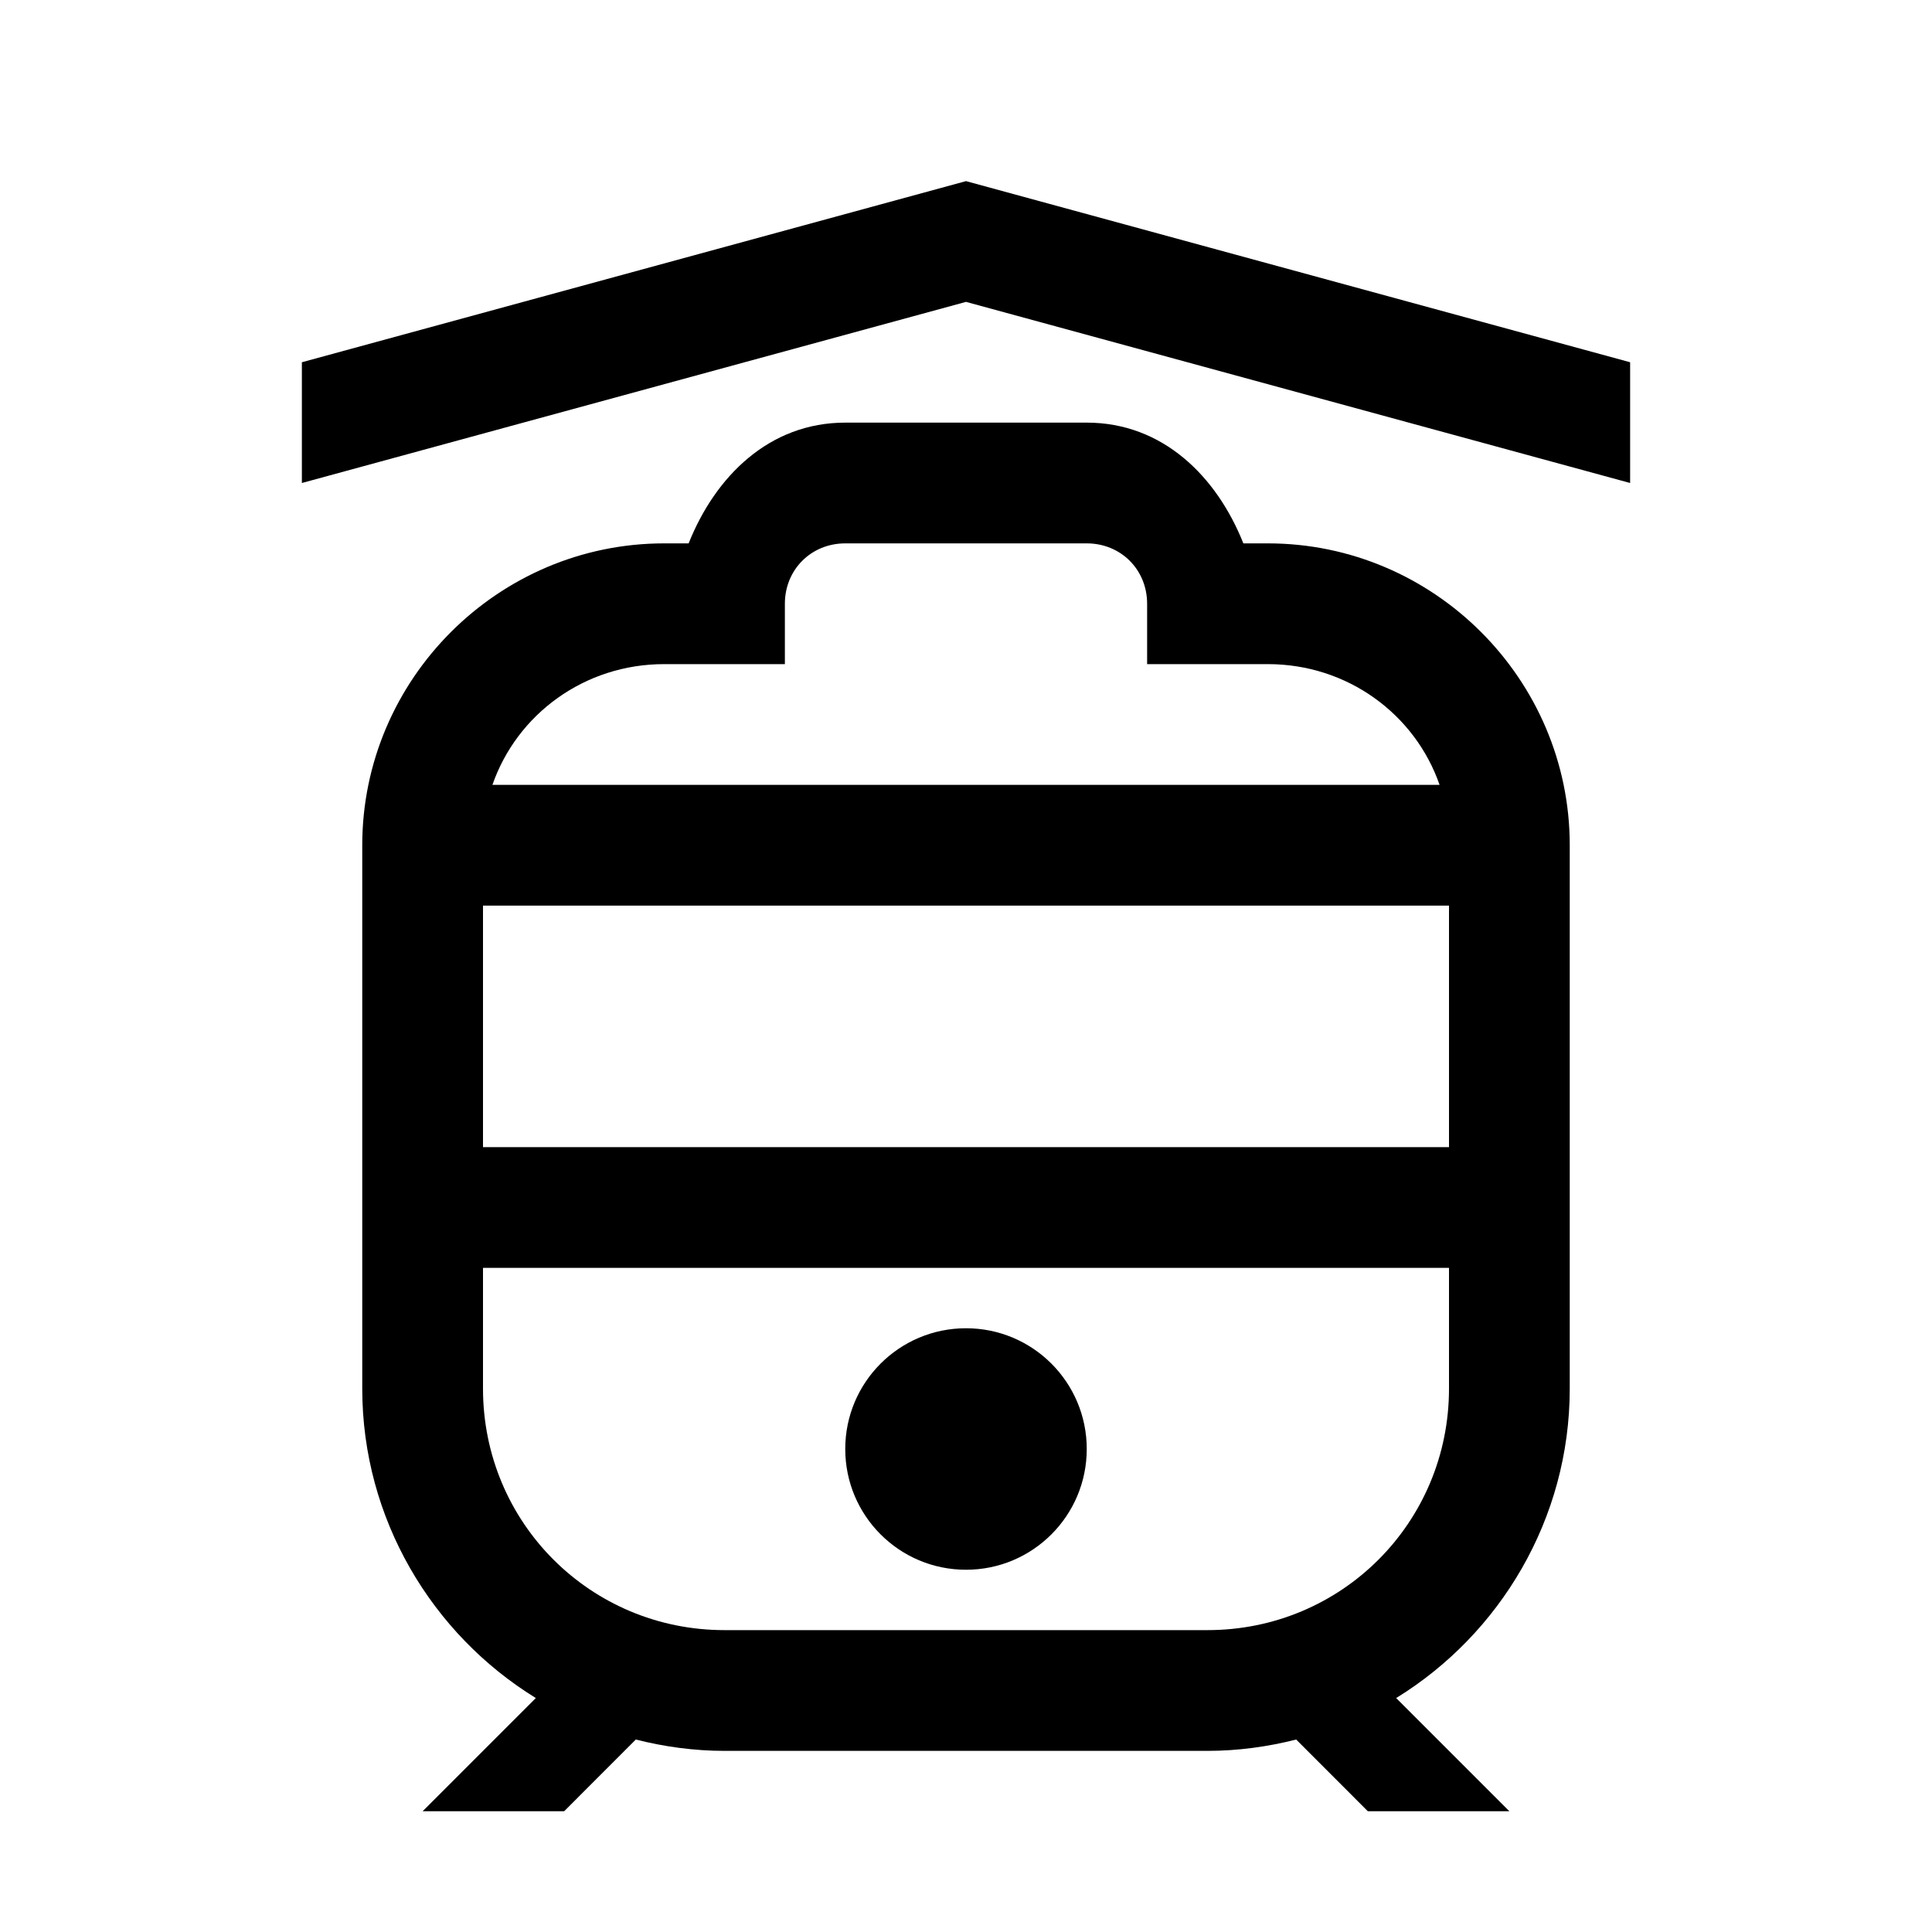 <?xml version="1.0" encoding="utf-8"?>
<svg xmlns="http://www.w3.org/2000/svg" viewBox="0 0 32 32" fill="#000000"><path d="M 16 3 L 5 6 L 5 8 L 16 5 L 27 8 L 27 6 L 16 3 z M 14 7 C 12.741 7 11.848 7.89 11.406 9 L 11 9 C 8.25 9 6 11.25 6 14 L 6 23 C 6 25.157 7.155 27.067 8.875 28.125 L 7 30 L 9.344 30 L 10.531 28.812 C 10.999 28.931 11.496 29 12 29 L 20 29 C 20.504 29 21.001 28.931 21.469 28.812 L 22.656 30 L 25 30 L 23.125 28.125 C 24.845 27.067 26 25.157 26 23 L 26 14 C 26 11.25 23.75 9 21 9 L 20.594 9 C 20.152 7.89 19.259 7 18 7 L 14 7 z M 14 9 L 18 9 C 18.565 9 19 9.435 19 10 L 19 11 L 20 11 L 21 11 C 22.318 11 23.437 11.828 23.844 13 L 8.156 13 C 8.563 11.828 9.682 11 11 11 L 12 11 L 13 11 L 13 10 C 13 9.435 13.435 9 14 9 z M 8 15 L 24 15 L 24 19 L 8 19 L 8 15 z M 8 21 L 24 21 L 24 23 C 24 25.22 22.22 27 20 27 L 12.344 27 L 12 27 C 9.78 27 8 25.22 8 23 L 8 21 z M 16 22 C 14.895 22 14 22.895 14 24 C 14 25.105 14.895 26 16 26 C 17.105 26 18 25.105 18 24 C 18 22.895 17.105 22 16 22 z" fill="#000000"/></svg>
